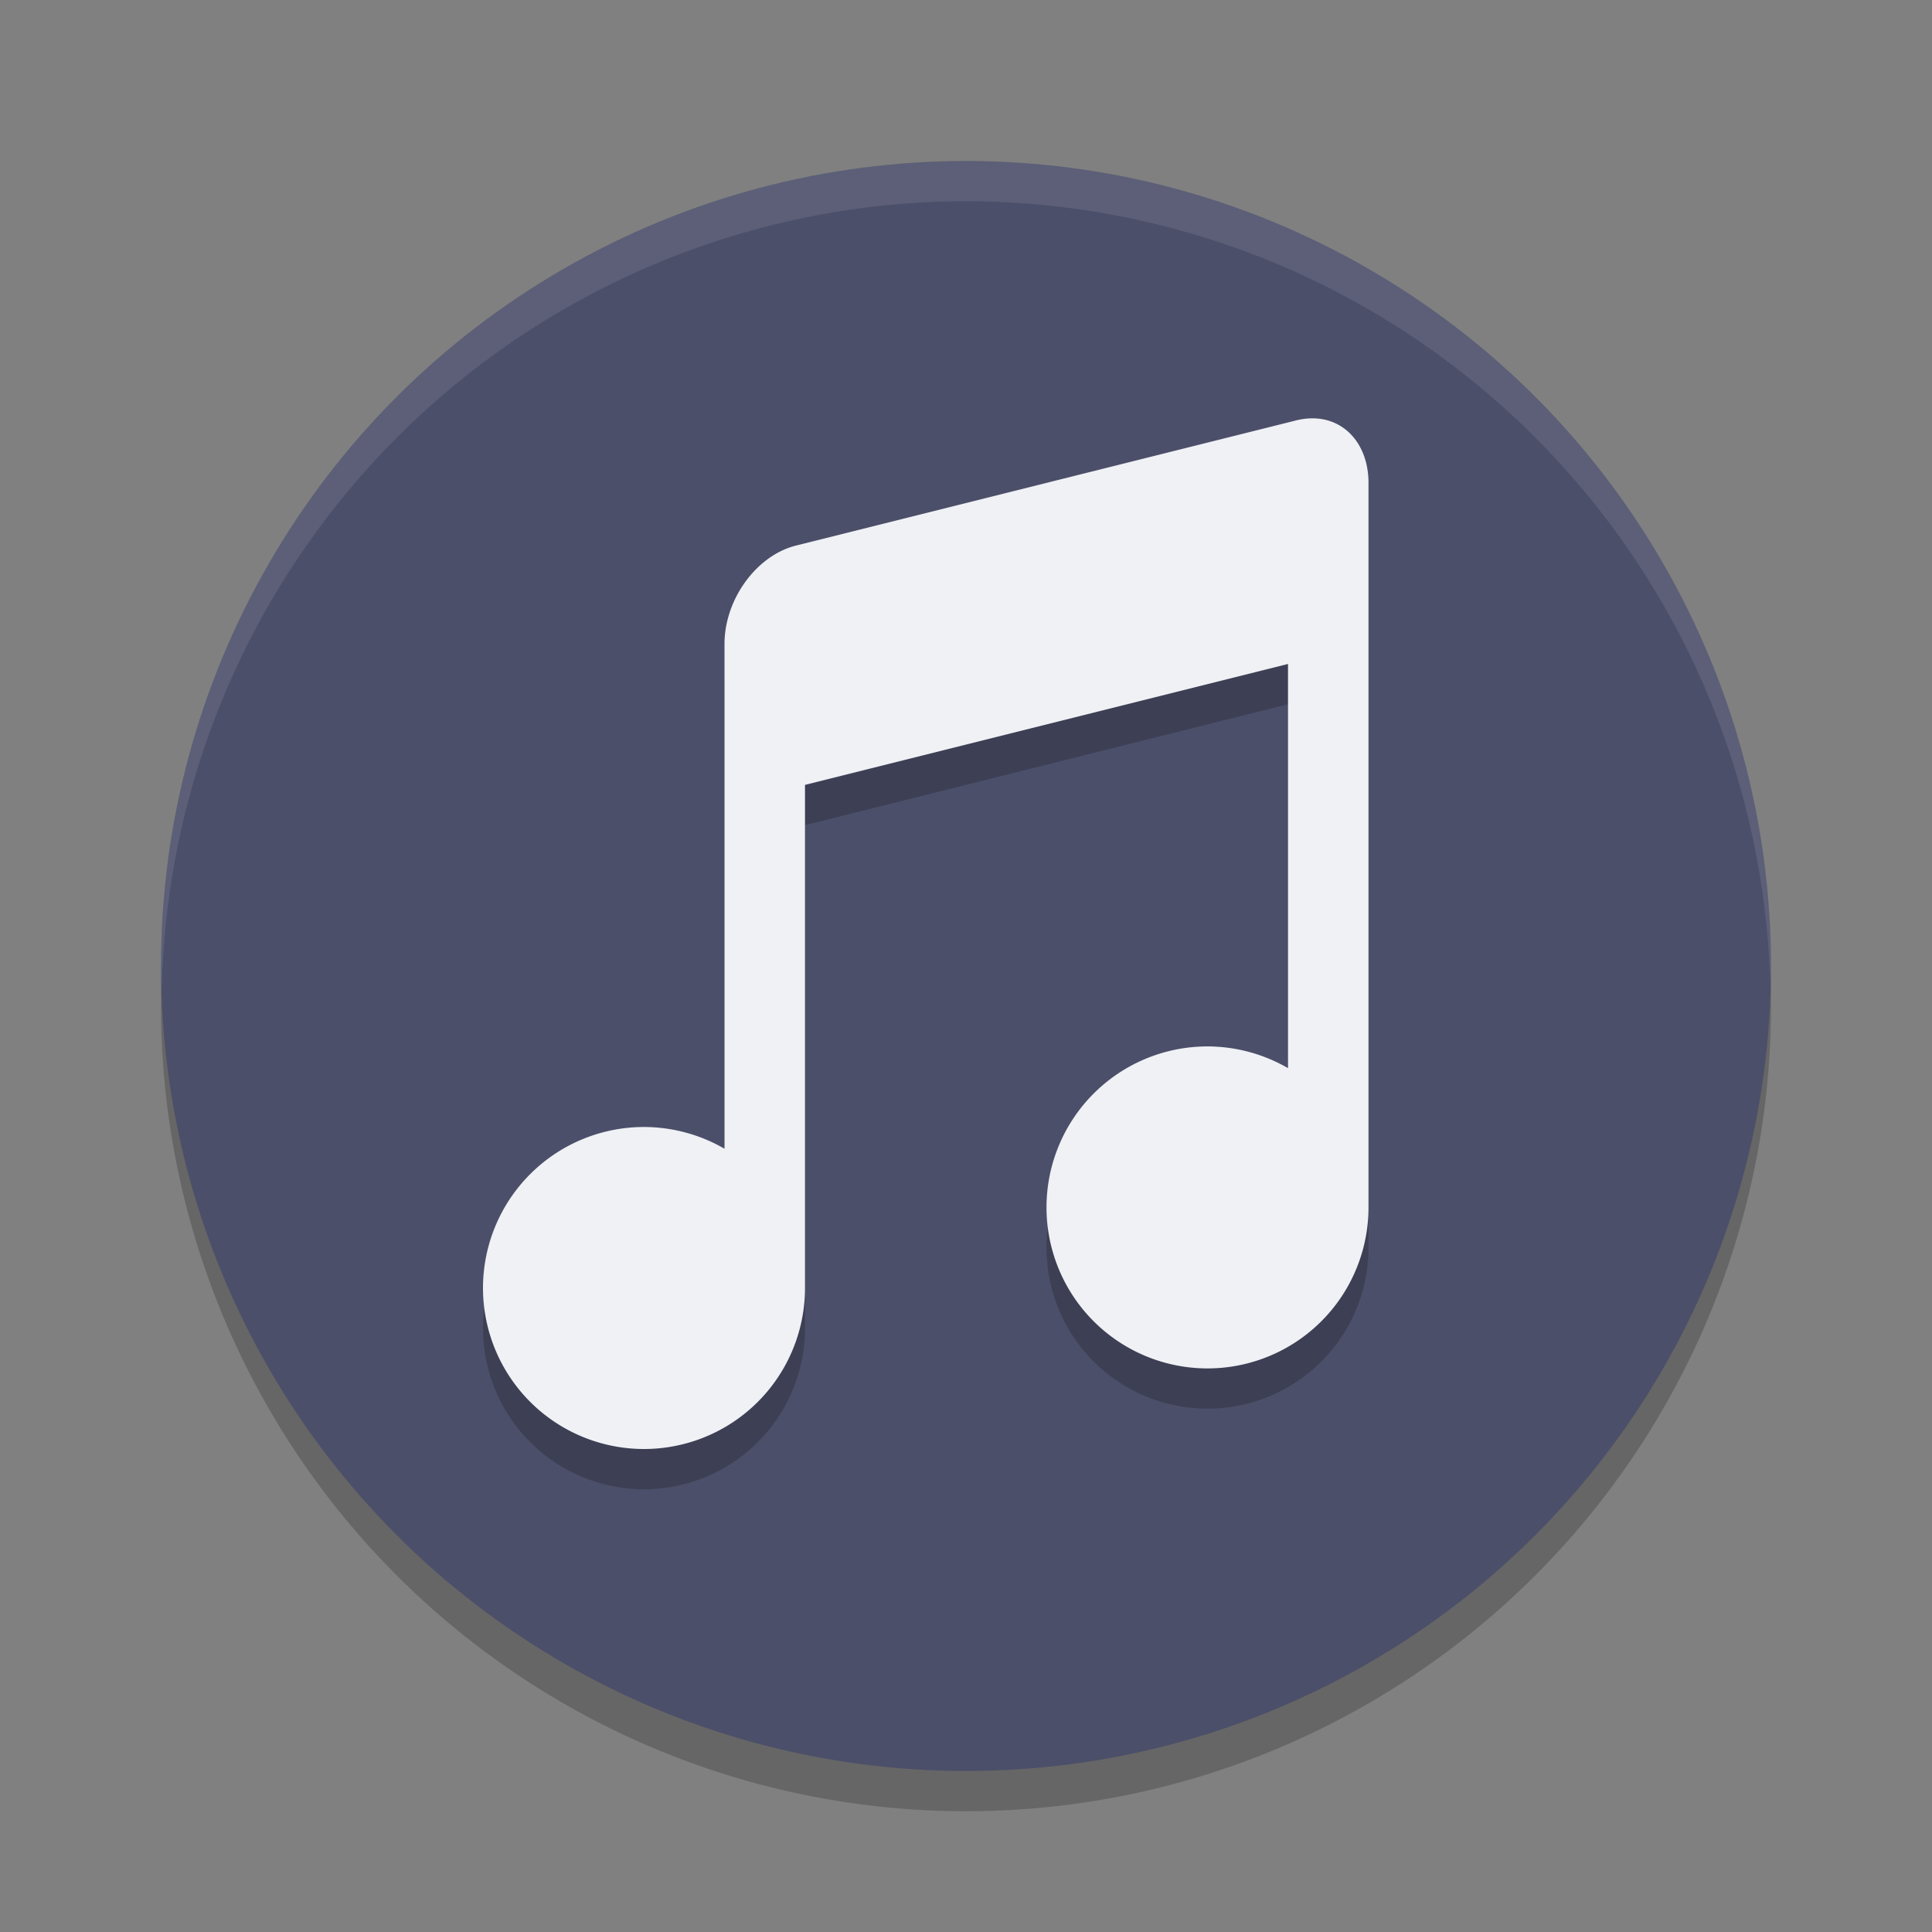 <svg xmlns="http://www.w3.org/2000/svg" width="24" height="24" version="1.1">
 <rect width="100%" height="100%" fill="#808080" stroke="none"/>
 <circle style="opacity:0.2" cx="12" cy="12.5" r="10"/>
 <circle style="fill:#4c4f69" cx="12" cy="12" r="10"/>
 <path style="opacity:0.1;fill:#eff1f5" d="M 12,2 A 10,10 0 0 0 2,12 10,10 0 0 0 2.01,12.293 10,10 0 0 1 12,2.5 10,10 0 0 1 21.99,12.207 10,10 0 0 0 22,12 10,10 0 0 0 12,2 Z"/>
 <path style="opacity:0.2" d="m 16.291,5.697 c -0.058,0.001 -0.118,0.008 -0.18,0.023 L 9.889,7.277 C 9.396,7.4 9,7.946 9,8.5 v 6.27 a 2,2 0 0 0 -1,-0.27 2,2 0 0 0 -2,2 2,2 0 0 0 2,2 2,2 0 0 0 2,-2 v -6.25 l 6,-1.502 v 5.021 a 2,2 0 0 0 -1,-0.27 2,2 0 0 0 -2,2 2,2 0 0 0 2,2 2,2 0 0 0 2,-2 V 6.5 c 0,-0.485 -0.303,-0.811 -0.709,-0.803 z"/>
 <path style="fill:#eff1f5" d="m 16.291,5.197 c -0.058,0.001 -0.118,0.008 -0.18,0.023 L 9.889,6.777 C 9.396,6.9 9,7.446 9,8 v 6.27 a 2,2 0 0 0 -1,-0.27 2,2 0 0 0 -2,2 2,2 0 0 0 2,2 2,2 0 0 0 2,-2 v -6.25 l 6,-1.502 v 5.021 a 2,2 0 0 0 -1,-0.27 2,2 0 0 0 -2,2 2,2 0 0 0 2,2 2,2 0 0 0 2,-2 V 6 c 0,-0.485 -0.303,-0.811 -0.709,-0.803 z"/>
</svg>
